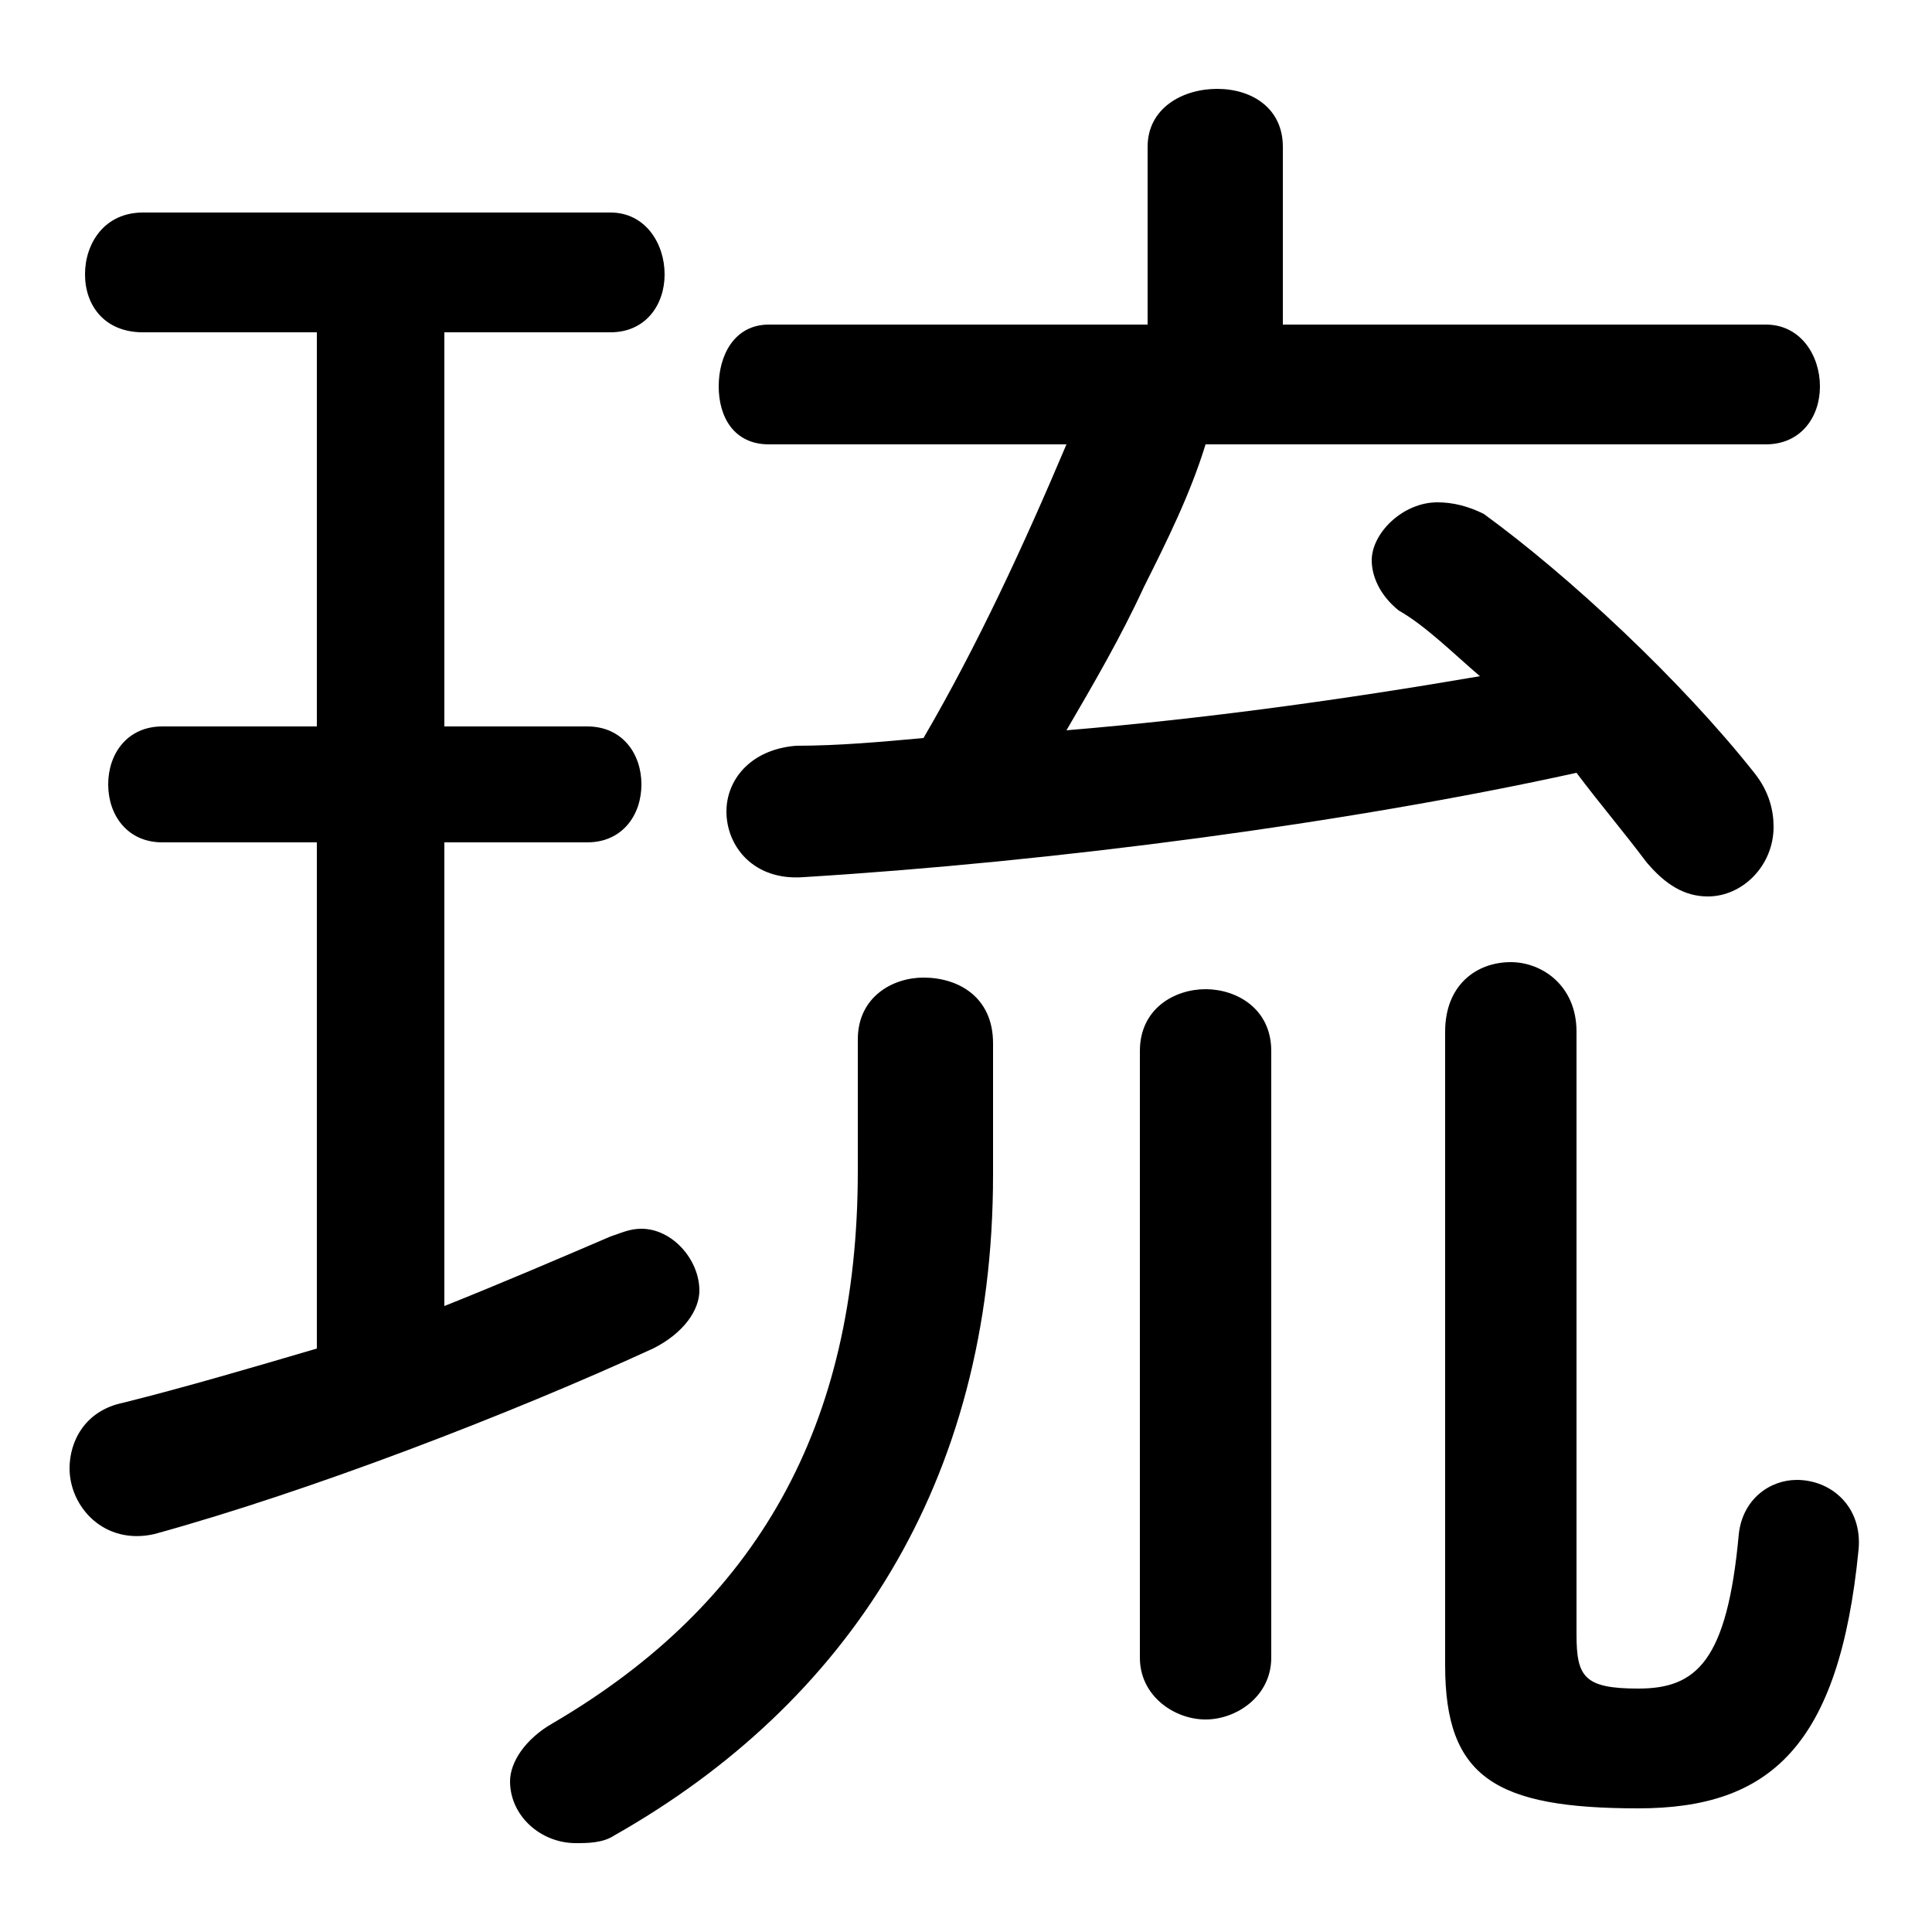 <svg xmlns="http://www.w3.org/2000/svg" viewBox="0 -44.0 50.0 50.0">
    <rect x="0" y="-44.0" width="50.0" height="50.0" fill="#808080" stroke="none"/>
    <g transform="scale(1, -1)">
        <!-- ボディの枠 -->
        <rect x="0" y="-6.0" width="50.0" height="50.0"
            stroke="white" fill="white"/>
        <!-- グリフ座標系の原点 -->
        <circle cx="0" cy="0" r="5" fill="white"/>
        <!-- グリフのアウトライン -->
        <g style="fill:black;stroke:#000000;stroke-width:0;stroke-linecap:round;stroke-linejoin:round;">
        <path d="M 8.2 35.4 L 8.2 25.2 L 4.2 25.2 C 3.3 25.2 2.8 24.5 2.8 23.7 C 2.8 22.9 3.3 22.2 4.2 22.2 L 8.2 22.2 L 8.2 9.1 C 6.5 8.6 4.8 8.1 3.2 7.7 C 2.2 7.5 1.8 6.7 1.8 6.0 C 1.8 5.0 2.7 4.0 4.0 4.3 C 8.0 5.4 13.2 7.4 16.9 9.1 C 17.7 9.5 18.1 10.1 18.1 10.6 C 18.1 11.4 17.4 12.2 16.6 12.2 C 16.3 12.2 16.1 12.1 15.8 12.0 C 14.4 11.4 13.0 10.8 11.5 10.2 L 11.5 22.2 L 15.2 22.2 C 16.1 22.2 16.6 22.9 16.6 23.7 C 16.6 24.5 16.1 25.2 15.2 25.2 L 11.5 25.2 L 11.5 35.4 L 15.8 35.4 C 16.7 35.4 17.2 36.1 17.2 36.9 C 17.2 37.7 16.7 38.5 15.8 38.5 L 3.7 38.5 C 2.7 38.5 2.2 37.7 2.2 36.9 C 2.2 36.1 2.7 35.4 3.7 35.4 Z M 45.7 32.5 C 46.6 32.5 47.1 33.2 47.1 34.0 C 47.1 34.8 46.6 35.6 45.7 35.6 L 33.2 35.6 L 33.2 40.2 C 33.2 41.2 32.4 41.7 31.5 41.7 C 30.6 41.7 29.7 41.2 29.7 40.2 L 29.7 35.6 L 19.9 35.6 C 19.0 35.6 18.6 34.8 18.6 34.0 C 18.6 33.2 19.0 32.5 19.9 32.5 L 27.6 32.5 C 26.5 29.9 25.3 27.3 23.9 24.9 C 22.8 24.8 21.7 24.7 20.6 24.7 C 19.4 24.6 18.8 23.8 18.8 23.0 C 18.8 22.1 19.5 21.2 20.8 21.3 C 27.3 21.7 34.9 22.7 40.8 24.0 C 41.4 23.2 42.0 22.5 42.6 21.7 C 43.1 21.1 43.6 20.8 44.2 20.8 C 45.1 20.8 45.9 21.6 45.9 22.6 C 45.9 23.0 45.8 23.5 45.4 24.0 C 43.5 26.4 40.6 29.1 38.4 30.7 C 38.0 30.9 37.6 31.0 37.2 31.0 C 36.3 31.0 35.5 30.2 35.5 29.5 C 35.5 29.1 35.7 28.6 36.2 28.2 C 36.9 27.8 37.6 27.1 38.3 26.5 C 34.8 25.9 31.2 25.4 27.6 25.1 C 28.3 26.3 29.0 27.5 29.6 28.8 C 30.2 30.0 30.8 31.2 31.2 32.5 Z M 40.8 17.3 C 40.8 18.5 39.9 19.1 39.1 19.1 C 38.2 19.1 37.4 18.5 37.4 17.3 L 37.4 0.9 C 37.4 -2.0 38.7 -2.8 42.4 -2.8 C 45.8 -2.8 47.6 -1.2 48.1 3.9 C 48.2 5.0 47.4 5.7 46.5 5.7 C 45.8 5.7 45.1 5.2 45.0 4.3 C 44.7 1.0 43.9 0.3 42.4 0.3 C 41.0 0.3 40.8 0.6 40.8 1.7 Z M 22.2 13.7 C 22.2 7.1 19.6 2.5 14.3 -0.6 C 13.6 -1.0 13.2 -1.6 13.2 -2.1 C 13.2 -3.0 14.0 -3.7 14.9 -3.7 C 15.2 -3.7 15.6 -3.7 15.9 -3.5 C 21.9 -0.1 25.7 5.6 25.7 13.6 L 25.7 17.0 C 25.7 18.2 24.8 18.7 23.9 18.7 C 23.1 18.7 22.2 18.2 22.2 17.1 Z M 29.5 1.1 C 29.5 0.1 30.4 -0.5 31.2 -0.5 C 32.0 -0.5 32.9 0.1 32.9 1.1 L 32.9 16.8 C 32.9 17.9 32.0 18.4 31.2 18.4 C 30.4 18.4 29.5 17.9 29.5 16.8 Z"/>
    </g>
    </g>
</svg>
